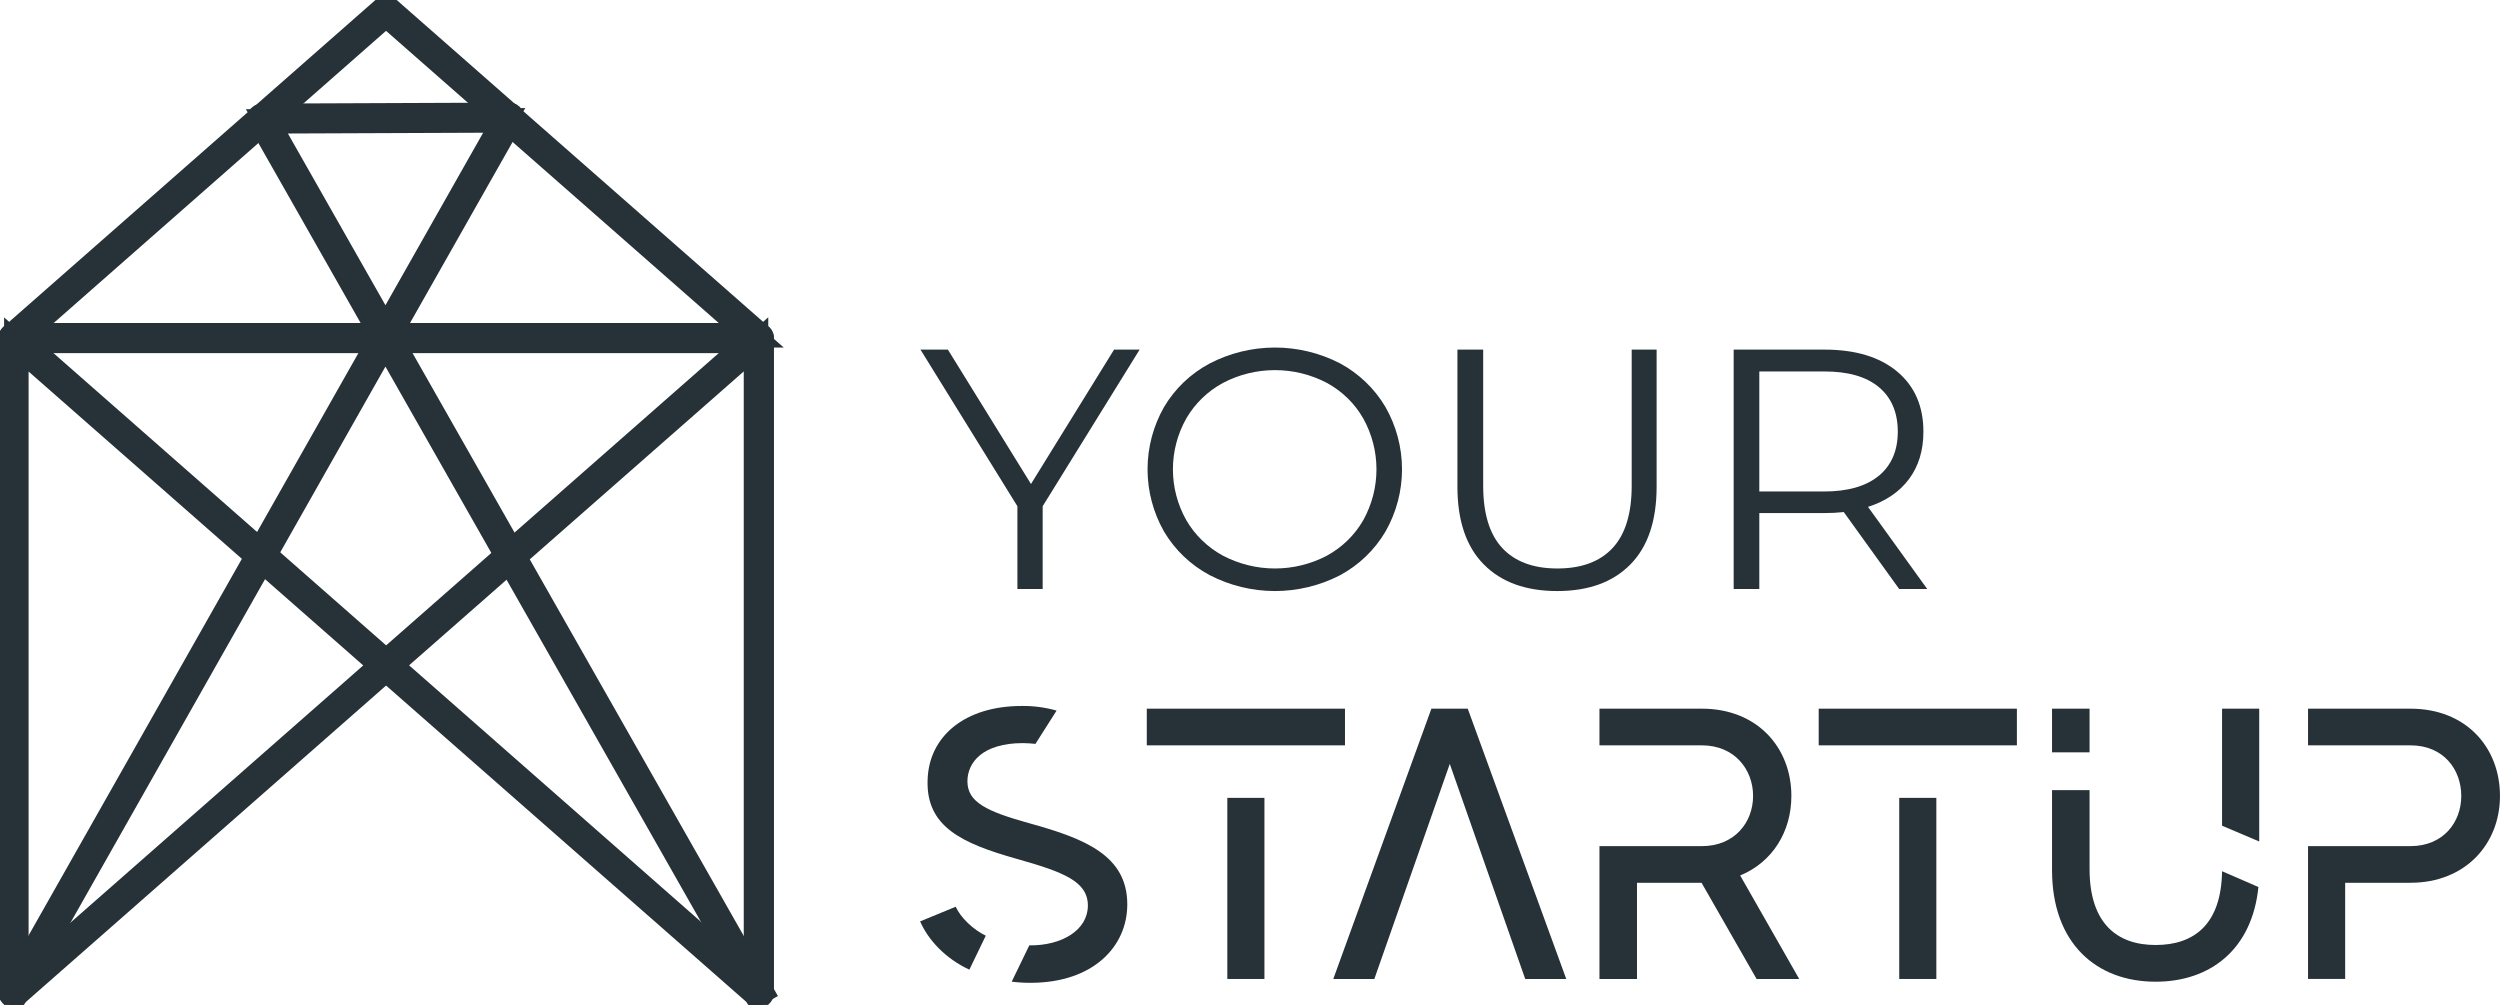 <svg width="102" height="41" viewBox="0 0 102 41" fill="none" xmlns="http://www.w3.org/2000/svg">
  <g clip-path="url(#clip0_660_1719)">
    <path d="M15.75 0.322C15.778 0.322 15.806 0.333 15.827 0.351L31.034 13.707C31.052 13.723 31.064 13.743 31.07 13.766C31.076 13.789 31.074 13.813 31.066 13.835C31.057 13.857 31.043 13.875 31.023 13.889C31.004 13.902 30.981 13.909 30.957 13.909H0.552C0.528 13.909 0.505 13.902 0.486 13.889C0.466 13.875 0.451 13.857 0.443 13.835C0.435 13.813 0.433 13.789 0.439 13.766C0.445 13.743 0.457 13.723 0.475 13.707L15.676 0.351C15.697 0.333 15.723 0.323 15.75 0.322ZM30.65 13.678L15.75 0.593L0.865 13.678H30.65Z" fill="#263238" stroke="#263238" stroke-miterlimit="10"/>
    <path d="M30.961 13.678C30.978 13.678 30.994 13.681 31.009 13.688C31.03 13.698 31.048 13.713 31.06 13.732C31.073 13.751 31.079 13.773 31.078 13.796V40.505C31.079 40.528 31.073 40.55 31.06 40.569C31.048 40.588 31.03 40.603 31.009 40.612C30.988 40.622 30.966 40.625 30.944 40.621C30.921 40.618 30.901 40.608 30.884 40.593L15.676 27.238C15.664 27.227 15.654 27.213 15.647 27.199C15.64 27.184 15.637 27.168 15.637 27.152C15.637 27.135 15.64 27.119 15.647 27.105C15.654 27.09 15.664 27.076 15.676 27.066L30.878 13.707C30.901 13.687 30.931 13.677 30.961 13.678ZM30.845 40.248V14.05L15.934 27.145L30.845 40.248Z" fill="#263238" stroke="#263238" stroke-miterlimit="10"/>
    <path d="M0.551 13.678C0.579 13.678 0.607 13.688 0.628 13.707L15.831 27.064C15.843 27.074 15.853 27.088 15.86 27.102C15.866 27.117 15.87 27.133 15.87 27.149C15.87 27.166 15.866 27.182 15.86 27.197C15.853 27.211 15.843 27.225 15.831 27.235L0.628 40.591C0.612 40.606 0.591 40.616 0.569 40.62C0.546 40.623 0.524 40.62 0.503 40.611C0.482 40.601 0.464 40.586 0.452 40.567C0.44 40.548 0.433 40.526 0.434 40.503V13.794C0.433 13.771 0.44 13.749 0.452 13.73C0.464 13.711 0.482 13.695 0.503 13.686C0.518 13.68 0.535 13.677 0.551 13.678ZM15.578 27.149L0.667 14.055V40.248L15.578 27.149Z" fill="#263238" stroke="#263238" stroke-miterlimit="10"/>
    <path d="M20.772 4.68C20.793 4.68 20.812 4.685 20.83 4.695C20.848 4.705 20.863 4.719 20.873 4.737C20.883 4.754 20.889 4.774 20.889 4.794C20.889 4.814 20.883 4.834 20.873 4.851L15.857 13.703L31.056 40.448L30.851 40.562L15.725 13.943L0.65 40.562L0.445 40.455L15.591 13.71L10.586 4.9C10.575 4.882 10.57 4.863 10.57 4.842C10.57 4.822 10.575 4.802 10.586 4.785C10.596 4.768 10.611 4.753 10.628 4.743C10.646 4.733 10.665 4.727 10.686 4.727L20.769 4.686L20.772 4.68ZM15.727 13.467L20.572 4.912L10.889 4.951L15.727 13.467Z" fill="#263238" stroke="#263238" stroke-miterlimit="10"/>
    <path d="M38.993 36.995C39.184 37.424 39.694 37.924 40.22 38.176L39.55 39.562C38.594 39.121 37.876 38.364 37.541 37.593L38.993 36.995ZM45.993 36.9C45.993 38.618 44.606 40.099 42.038 40.099C41.784 40.1 41.53 40.084 41.278 40.052L41.995 38.571C43.334 38.587 44.385 37.941 44.385 36.948C44.385 35.955 43.38 35.577 41.482 35.041C39.25 34.411 37.782 33.734 37.846 31.828C37.894 30.032 39.377 28.803 41.689 28.803C42.169 28.798 42.648 28.861 43.109 28.992L42.246 30.35C42.102 30.335 41.895 30.319 41.735 30.319C40.093 30.319 39.471 31.107 39.471 31.878C39.471 32.729 40.252 33.107 42.023 33.596C44.287 34.222 45.993 34.916 45.993 36.897V36.9Z" fill="#263238"/>
    <path d="M54.875 28.914V30.41H46.789V28.914H54.875ZM50.075 32.553H51.589V39.942H50.075V32.553Z" fill="#263238"/>
    <path d="M63.903 39.942H62.229L59.151 31.167L56.073 39.942H54.398L58.401 28.914H59.884L63.903 39.942Z" fill="#263238"/>
    <path d="M69.424 36.019H66.789V39.942H65.258V34.522H69.437C70.776 34.522 71.526 33.546 71.526 32.474C71.526 31.403 70.776 30.41 69.437 30.41H65.258V28.914H69.437C71.701 28.914 73.088 30.505 73.088 32.474C73.088 33.923 72.328 35.169 70.999 35.72L73.408 39.942H71.669L69.424 36.019Z" fill="#263238"/>
    <path d="M82.289 28.914V30.41H74.203V28.914H82.289ZM77.489 32.553H79.003V39.942H77.489V32.553Z" fill="#263238"/>
    <path d="M85.254 30.694H83.723V28.914H85.254V30.694ZM90.66 35.546L92.143 36.19C91.889 38.727 90.188 40.054 87.949 40.054C85.525 40.054 83.723 38.479 83.723 35.501V32.238H85.254V35.452C85.254 37.689 86.387 38.556 87.949 38.556C89.512 38.556 90.629 37.721 90.66 35.546ZM92.176 28.914V34.333L90.66 33.689V28.914H92.176Z" fill="#263238"/>
    <path d="M101.999 32.474C101.999 34.428 100.595 36.017 98.347 36.017H95.683V39.94H94.168V34.522H98.347C99.686 34.522 100.42 33.546 100.42 32.474C100.42 31.403 99.702 30.41 98.347 30.41H94.168V28.914H98.347C100.627 28.914 101.999 30.505 101.999 32.474Z" fill="#263238"/>
    <path d="M42.541 20.654V24.031H41.51V20.654L37.555 14.264H38.674L42.064 19.747L45.454 14.264H46.497L42.541 20.654Z" fill="#263238"/>
    <path d="M49.356 23.466C48.581 23.054 47.936 22.438 47.492 21.687C47.051 20.911 46.82 20.037 46.82 19.147C46.82 18.258 47.051 17.383 47.492 16.608C47.936 15.857 48.581 15.241 49.356 14.829C50.175 14.404 51.086 14.181 52.011 14.18C52.936 14.178 53.847 14.399 54.667 14.822C55.439 15.236 56.081 15.852 56.524 16.601C56.969 17.378 57.202 18.255 57.202 19.148C57.202 20.04 56.969 20.917 56.524 21.694C56.081 22.444 55.439 23.059 54.667 23.473C53.847 23.895 52.936 24.116 52.011 24.115C51.086 24.113 50.175 23.891 49.356 23.466ZM54.137 22.671C54.759 22.333 55.274 21.83 55.623 21.22C55.975 20.585 56.16 19.872 56.16 19.148C56.16 18.423 55.975 17.711 55.623 17.076C55.275 16.465 54.761 15.963 54.14 15.624C53.487 15.28 52.758 15.101 52.018 15.101C51.278 15.101 50.549 15.28 49.896 15.624C49.271 15.962 48.753 16.465 48.399 17.076C48.042 17.709 47.855 18.422 47.855 19.148C47.855 19.873 48.042 20.586 48.399 21.22C48.753 21.831 49.271 22.333 49.896 22.671C50.55 23.014 51.278 23.194 52.018 23.194C52.758 23.194 53.487 23.014 54.14 22.671H54.137Z" fill="#263238"/>
    <path d="M60.536 23.026C59.821 22.301 59.463 21.245 59.463 19.859V14.264H60.514V19.817C60.514 20.953 60.773 21.799 61.29 22.357C61.808 22.914 62.557 23.193 63.536 23.194C64.525 23.194 65.278 22.915 65.796 22.357C66.314 21.799 66.573 20.952 66.573 19.817V14.264H67.59V19.859C67.59 21.246 67.234 22.302 66.523 23.026C65.812 23.751 64.816 24.114 63.536 24.115C62.252 24.115 61.252 23.752 60.536 23.026Z" fill="#263238"/>
    <path d="M77.486 24.031L75.226 20.892C74.963 20.92 74.699 20.934 74.435 20.933H71.78V24.031H70.734V14.264H74.435C75.697 14.264 76.686 14.561 77.401 15.157C78.117 15.752 78.475 16.571 78.475 17.613C78.475 18.376 78.279 19.02 77.888 19.545C77.497 20.069 76.939 20.448 76.215 20.681L78.63 24.03L77.486 24.031ZM76.653 19.416C77.17 18.986 77.429 18.386 77.43 17.616C77.43 16.829 77.171 16.22 76.653 15.791C76.135 15.362 75.386 15.15 74.407 15.156H71.78V20.053H74.407C75.386 20.054 76.135 19.84 76.653 19.413V19.416Z" fill="#263238"/>
  </g>
  <defs>
  <clipPath id="clip0_660_1719">
    <rect width="102" height="41" fill="white"/>
  </clipPath>
  </defs>
</svg>